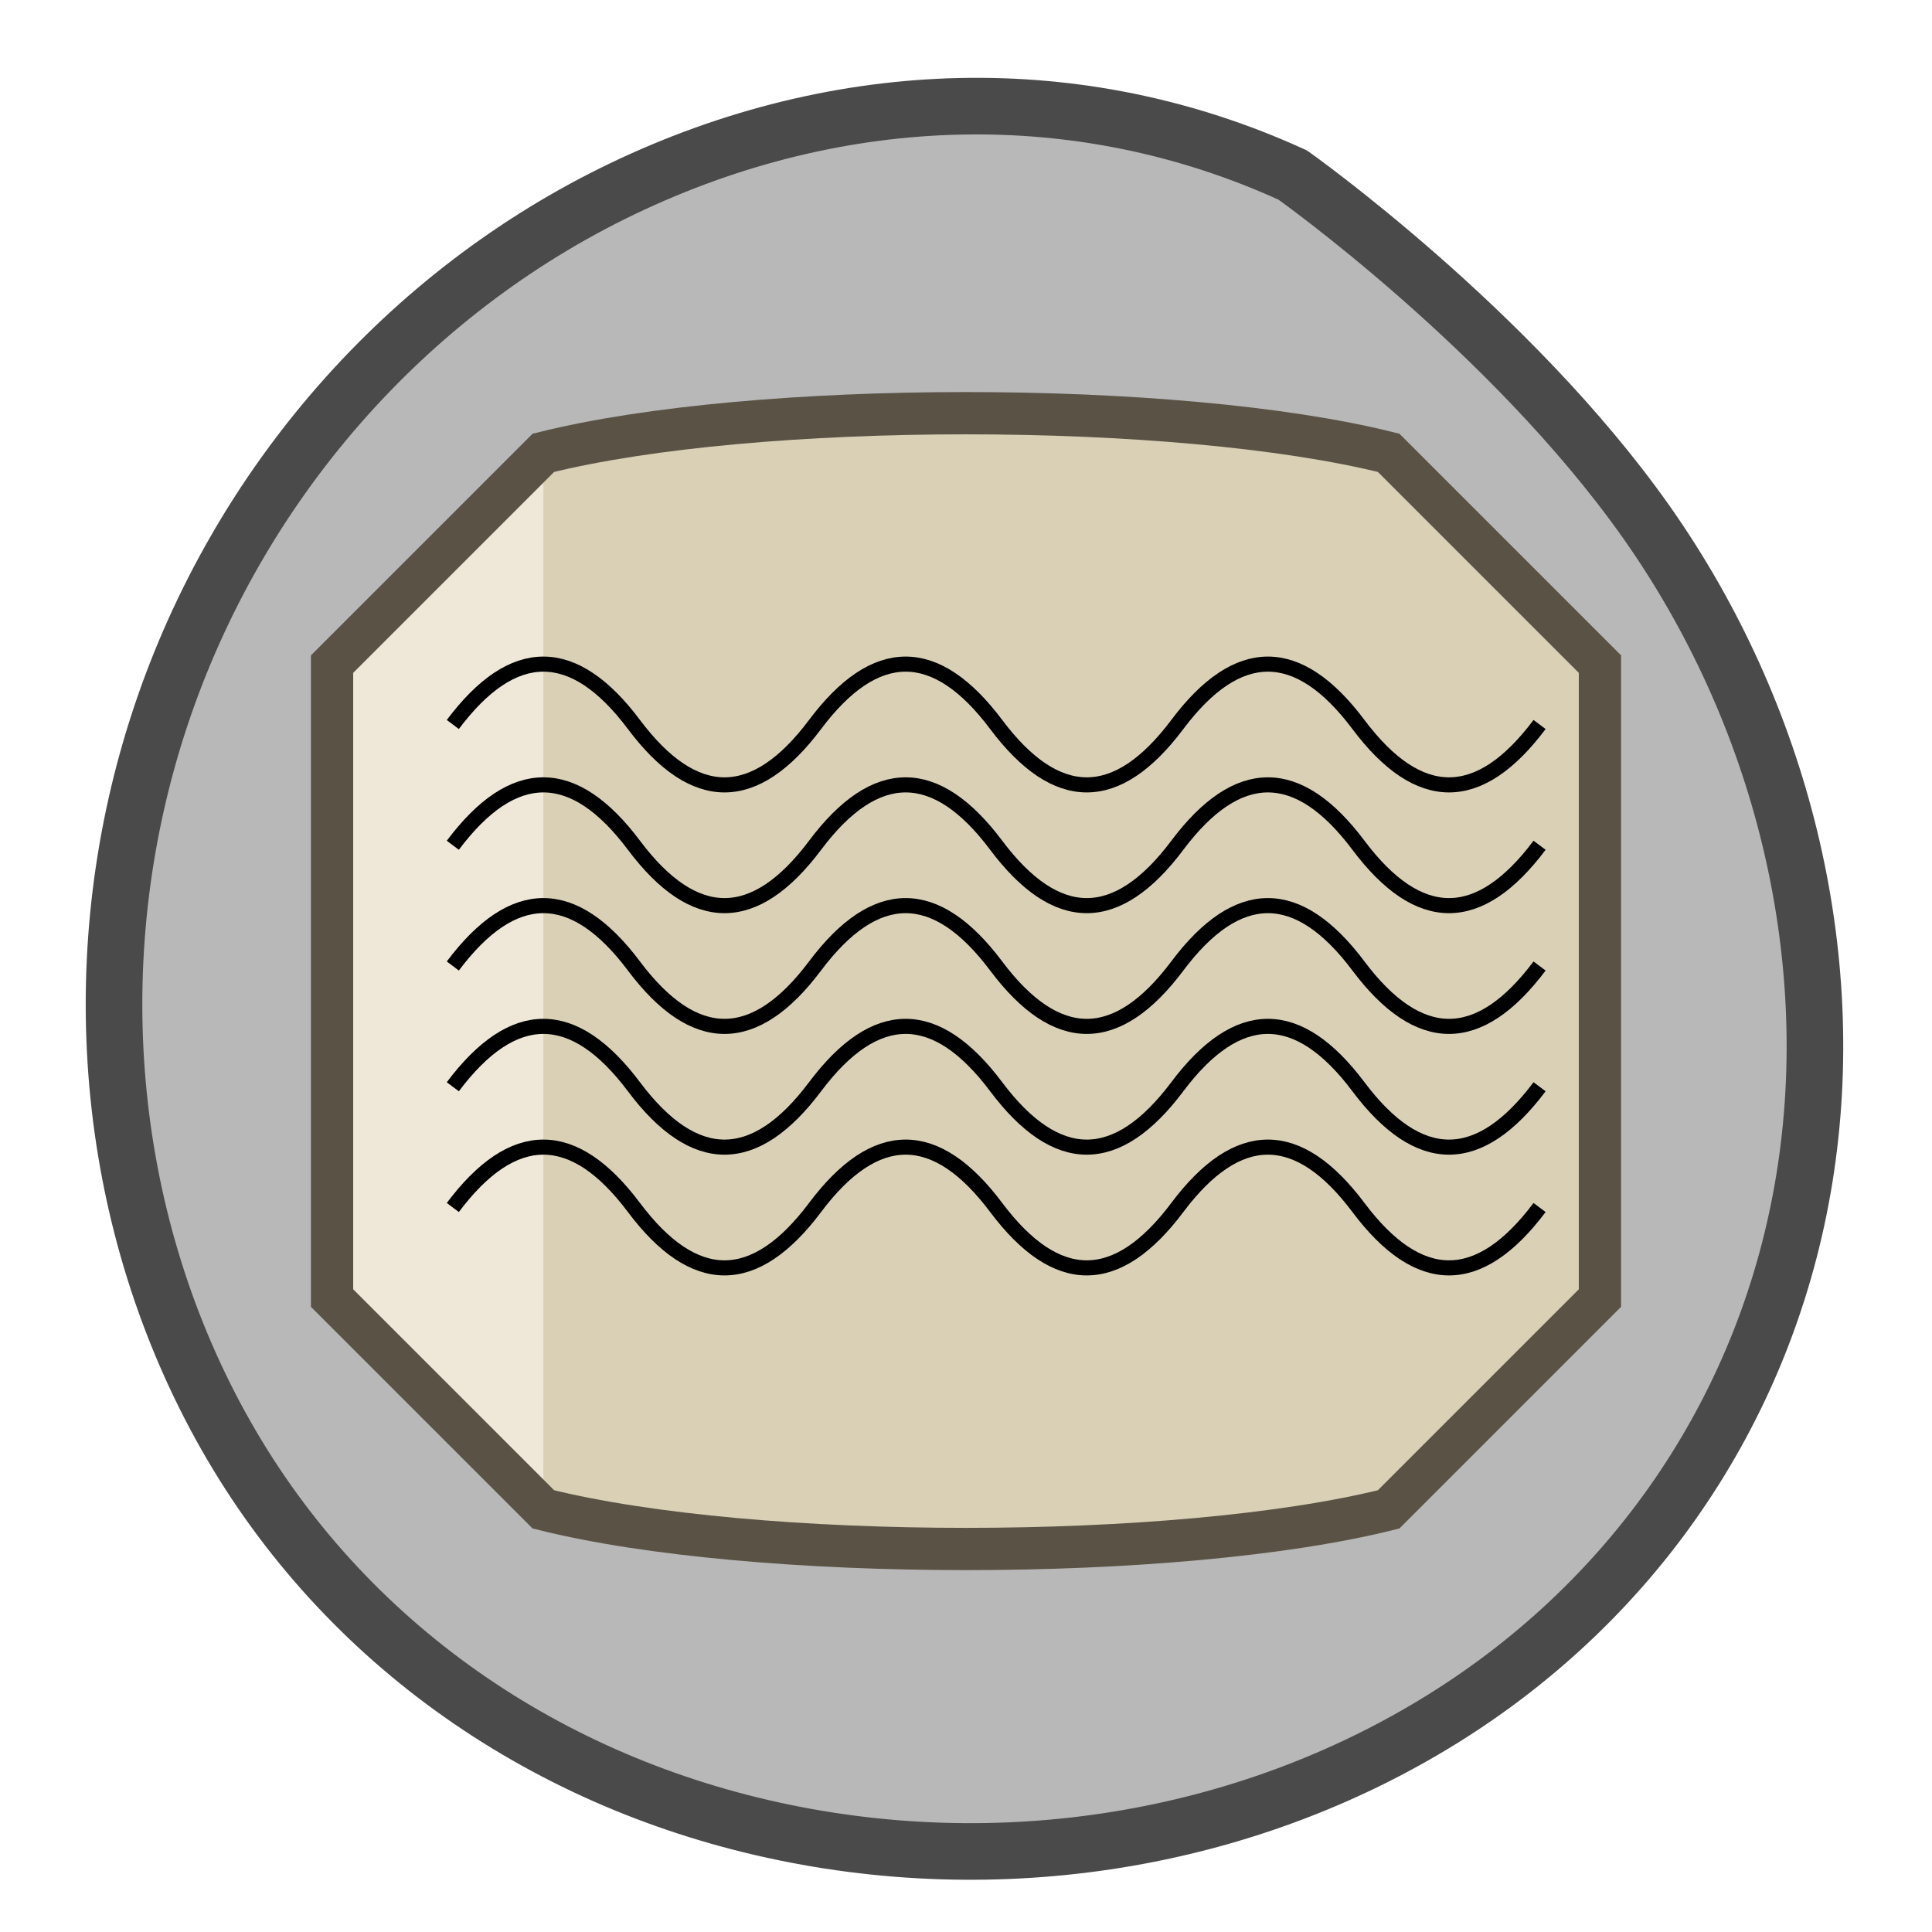 <svg width="128" height="128" viewBox="0 0 128 128" fill="none" xmlns="http://www.w3.org/2000/svg">
  <!-- This SVG is designed to be transparent, so it adopts the background. For preview, a background is added. -->
  <!-- <rect width="128" height="128" rx="28" fill="#2d3748"/> -->

  <!-- OSRS Rune Stone Base (Centered) -->
  <g transform="translate(-60, -25) scale(1.5)">
    <path d="M96.7,24.3C87.3,20,76.7,20.3,67.1,24.9C57.5,29.5,50.1,38,46.7,48.2C43.3,58.4,44.1,69.7,49.1,79.1C54.1,88.5,62.9,94.9,73.3,97.3C83.7,99.7,94.6,97.9,103.3,92.5C112,87.1,117.7,78.5,119.3,68.6C120.9,58.7,118.3,48.1,112.3,39.6C106.3,31.1,96.7,24.3,96.7,24.3Z" fill="#B8B8B8"/>
    <path d="M97.1,24.4C97.1,24.4,106.7,31.2,112.7,39.7C118.7,48.2,121.3,58.8,119.7,68.7C118.1,78.6,112.4,87.2,103.7,92.6C95,98,84.1,99.8,73.7,97.4C63.3,95,54.5,88.6,49.5,79.2C44.5,69.8,43.7,58.5,47.1,48.3C50.5,38.1,57.9,29.6,67.5,25C77.1,20.4,87.7,20.1,97.1,24.4Z" stroke="#4A4A4A" stroke-width="2.5" stroke-linecap="round" stroke-linejoin="round"/>
  </g>

  <!-- Paper / Scroll (Centered) -->
  <!-- <g transform="translate(40, 44) scale(0.4)"> -->
  <!-- <g transform="translate(-60, -25) scale(1.5)"> -->
  <g transform="translate(22, 30) scale(0.7)">
    <path d="M20,0 C40,-5, 80,-5, 100,0 L120,20 V80 L100,100 C80,105, 40,105, 20,100 L0,80 L0,20 L20,0 Z" fill="#D9D0B6" />
    <path d="M20,0 L0,20 V80 L20,100" fill="#EFE8D9" />
    <path d="M20,0 C40,-5, 80,-5, 100,0 L120,20 V80 L100,100 C80,105, 40,105, 20,100 L0,80 V20 L20,0 Z" stroke="#5A5245" stroke-width="4" />
  </g>

  <!-- Mind Rune on Paper (Centered) -->
  <g transform="translate(26, 38) scale(0.4)">
    <!-- <path d="M64,56C69.5228,56,74,51.5228,74,46C74,40.4772,69.5228,36,64,36C58.4772,36,54,40.4772,54,46C54,51.5228,58.4772,56,64,56Z" fill="#4A4A4A"/>
    <path d="M64,56V84" stroke="#4A4A4A" stroke-width="8" stroke-linecap="round"/>
    <path d="M52,70H76" stroke="#4A4A4A" stroke-width="8" stroke-linecap="round"/> -->

    <!-- Squiggly Line 1 -->
    <path d="M 10 25 q 15 -20 30 0 t 30 0 t 30 0 30 0 t 30 0 t 30 0" stroke="black" stroke-width="2.5" fill="none"/>
    
    <!-- Squiggly Line 2 (shifted down by 20px) -->
    <path d="M 10 45 q 15 -20 30 0 t 30 0 t 30 0 30 0 t 30 0 t 30 0" stroke="black" stroke-width="2.5" fill="none"/>
    
    <!-- Squiggly Line 3 (shifted down by another 20px) -->
    <path d="M 10 65 q 15 -20 30 0 t 30 0 t 30 0 30 0 t 30 0 t 30 0" stroke="black" stroke-width="2.5" fill="none"/>

    <path d="M 10 85 q 15 -20 30 0 t 30 0 t 30 0 30 0 t 30 0 t 30 0" stroke="black" stroke-width="2.5" fill="none"/>

    <path d="M 10 105 q 15 -20 30 0 t 30 0 t 30 0 30 0 t 30 0 t 30 0" stroke="black" stroke-width="2.5" fill="none"/>
  </g>

</svg>